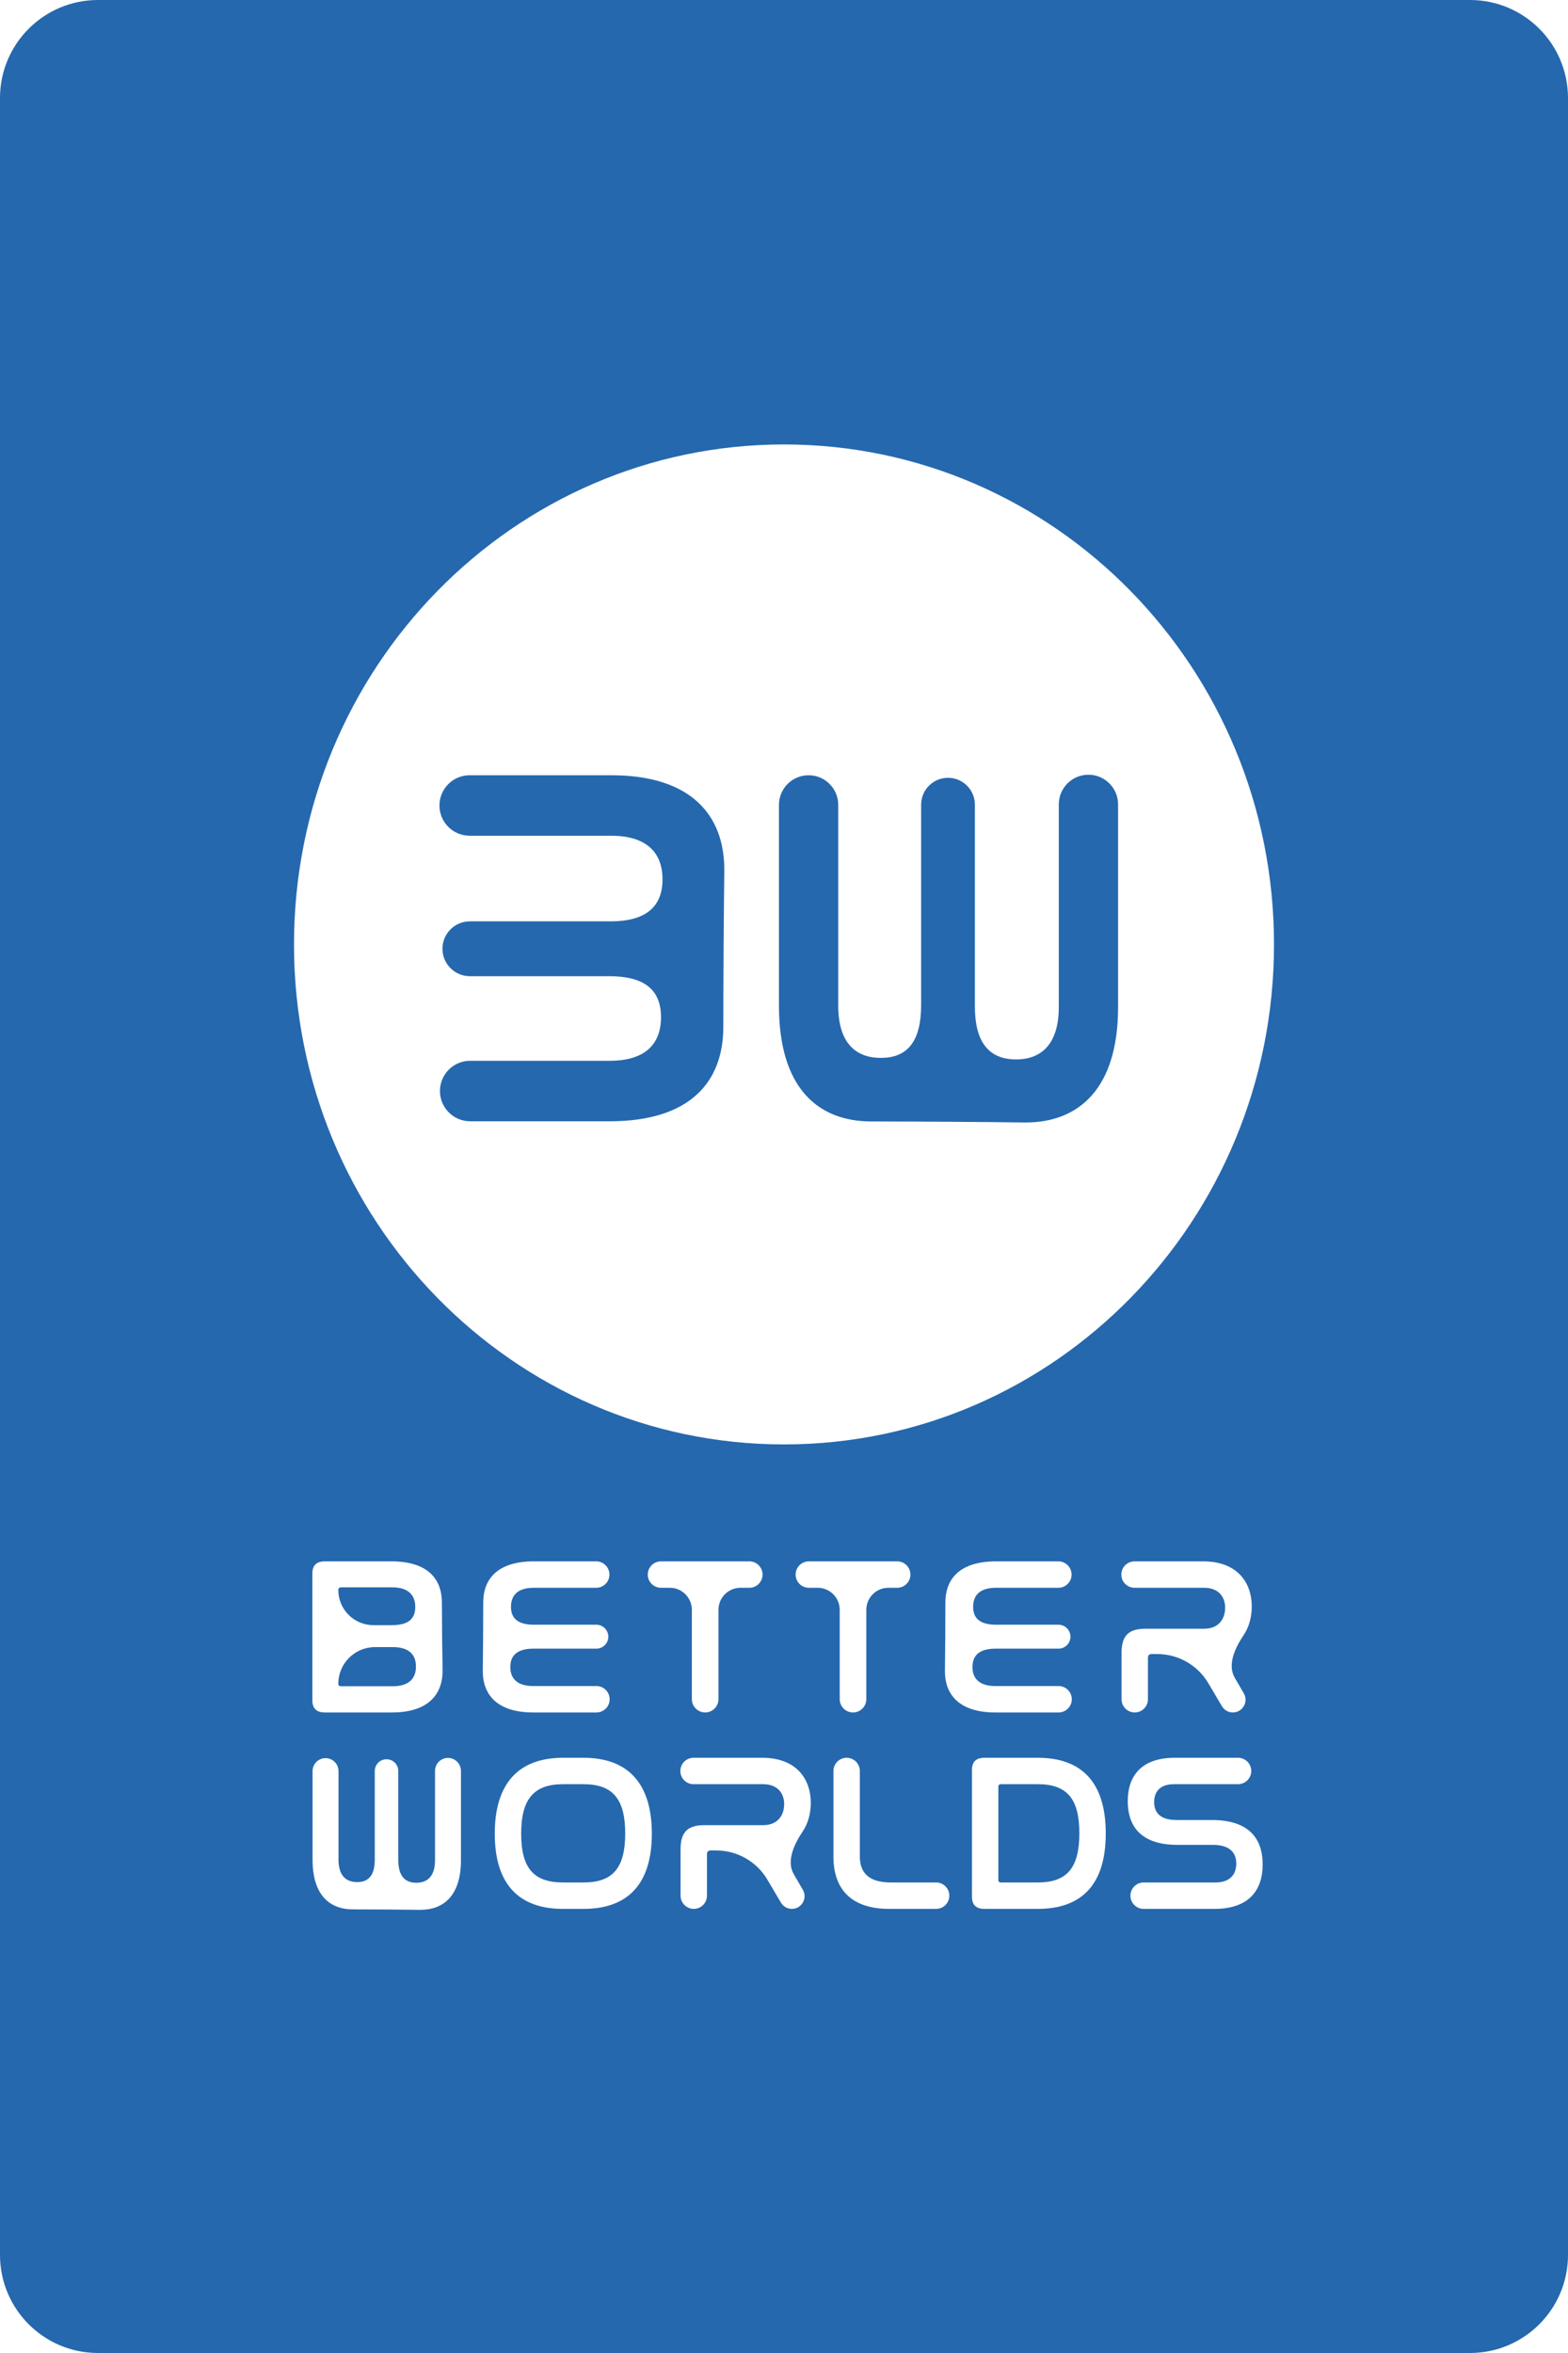 <svg width="480" height="720" viewBox="0 0 480 720" fill="none" xmlns="http://www.w3.org/2000/svg">
<path fill-rule="evenodd" clip-rule="evenodd" d="M0 30C0 13.431 13.431 0 30 0H450C466.569 0 480 13.431 480 30V690C480 706.569 466.569 720 450 720H30C13.431 720 0 706.569 0 690V30ZM240 441.982C322.843 441.982 390 373.486 390 288.991C390 204.496 322.843 136 240 136C157.157 136 90 204.496 90 288.991C90 373.486 157.157 441.982 240 441.982ZM266.753 343.157C250.143 343.157 238.454 332.648 238.454 307.706L238.454 246.293C238.454 241.281 242.517 237.219 247.528 237.219V237.219C252.54 237.219 256.602 241.281 256.602 246.293V307.706C256.602 318.844 261.678 323.706 269.675 323.706C278.134 323.706 281.979 318.216 281.979 307.549L281.979 246.231C281.979 241.687 285.663 238.003 290.207 238.003V238.003C294.751 238.003 298.435 241.687 298.435 246.231V308.02C298.435 318.687 302.588 324.177 311.047 324.177C319.198 324.177 324.119 319 324.119 308.177L324.119 246.136C324.119 241.124 328.182 237.062 333.193 237.062V237.062C338.205 237.062 342.267 241.124 342.267 246.136V308.177C342.267 333.275 330.117 343.471 313.969 343.471C313.78 343.471 313.592 343.47 313.405 343.467C302.565 343.305 277.594 343.157 266.753 343.157V343.157ZM221.42 314.239C221.42 331.18 211.116 343.102 186.662 343.102H143.933C138.822 343.102 134.678 338.958 134.678 333.847V333.847C134.678 328.735 138.822 324.592 143.933 324.592H186.662C197.581 324.592 202.349 319.415 202.349 311.258C202.349 302.631 196.966 298.709 186.508 298.709L143.84 298.709C139.205 298.709 135.447 294.952 135.447 290.317V290.317C135.447 285.682 139.205 281.925 143.84 281.925H186.969C197.428 281.925 202.811 277.69 202.811 269.062C202.811 260.748 197.735 255.729 187.123 255.729L143.78 255.729C138.668 255.729 134.525 251.585 134.525 246.474V246.474C134.525 241.362 138.668 237.219 143.78 237.219H187.123C211.731 237.219 221.728 249.611 221.728 266.082C221.728 266.272 221.726 266.461 221.724 266.649C221.565 277.83 221.42 303.057 221.42 314.239V314.239ZM108.065 584.258C100.797 584.258 95.683 579.749 95.683 569.049L95.683 541.948C95.683 539.755 97.46 537.977 99.653 537.977V537.977C101.846 537.977 103.623 539.755 103.624 541.948L103.624 569.049C103.624 573.827 105.845 575.913 109.344 575.913C113.045 575.913 114.728 573.558 114.728 568.982L114.727 541.914C114.727 539.926 116.339 538.314 118.328 538.314V538.314C120.316 538.314 121.928 539.926 121.928 541.914L121.928 569.184C121.928 573.76 123.745 576.115 127.447 576.115C131.013 576.115 133.167 573.894 133.167 569.251L133.167 541.881C133.167 539.688 134.944 537.91 137.137 537.91V537.91C139.33 537.91 141.108 539.688 141.108 541.881L141.108 569.251C141.108 580.018 135.792 584.393 128.725 584.393C128.643 584.393 128.562 584.392 128.48 584.391C123.71 584.321 112.836 584.258 108.065 584.258V584.258ZM99.452 477.767C96.849 477.767 95.617 478.999 95.617 481.534V520.233C95.617 522.767 96.849 524 99.452 524H120C130.891 524 135.48 518.657 135.48 511.26C135.48 511.149 135.479 511.038 135.477 510.929C135.384 506.176 135.275 495.192 135.275 490.438V490.438C135.275 482.904 130.685 477.767 119.795 477.767H99.452ZM103.562 515.233C103.562 509.029 108.591 504 114.795 504H120.206C124.932 504 127.329 506.055 127.329 509.959C127.329 513.726 125.069 515.986 120.206 515.986H104.452C103.904 515.986 103.562 515.781 103.562 515.233V515.233ZM103.562 486.534C103.562 485.986 103.904 485.712 104.452 485.712H120.069C125 485.712 127.124 488.109 127.124 491.739C127.124 495.507 124.795 497.287 120 497.287H114.315C108.376 497.287 103.562 492.473 103.562 486.534V486.534ZM163.408 477.767C152.518 477.767 147.929 482.972 147.929 490.369V490.369C147.929 495.225 147.864 506.293 147.794 511.148C147.792 511.23 147.792 511.314 147.792 511.397C147.792 518.589 152.244 524 163.203 524H182.587C184.819 524 186.628 522.191 186.628 519.959V519.959C186.628 517.727 184.819 515.918 182.587 515.918H163.203C158.477 515.918 156.217 513.726 156.217 510.096C156.217 506.329 158.614 504.479 163.271 504.479H182.552C184.576 504.479 186.217 502.839 186.217 500.815V500.815C186.217 498.791 184.576 497.15 182.552 497.15H163.477C158.819 497.15 156.422 495.438 156.422 491.671C156.422 488.109 158.545 485.849 163.408 485.849H182.518C184.75 485.849 186.559 484.04 186.559 481.808V481.808C186.559 479.576 184.75 477.767 182.518 477.767H163.408ZM202.338 477.767C200.106 477.767 198.296 479.576 198.296 481.808V481.808C198.296 484.04 200.106 485.849 202.338 485.849H205.043C208.769 485.849 211.79 488.869 211.79 492.596V519.925C211.79 522.175 213.614 524 215.865 524V524C218.116 524 219.941 522.175 219.941 519.925V492.595C219.941 488.869 222.961 485.849 226.687 485.849H229.393C231.625 485.849 233.434 484.04 233.434 481.808V481.808C233.434 479.576 231.625 477.767 229.393 477.767H202.338ZM247.6 477.767C245.368 477.767 243.559 479.576 243.559 481.808V481.808C243.559 484.04 245.368 485.849 247.6 485.849H250.305C254.031 485.849 257.052 488.869 257.052 492.596V519.925C257.052 522.175 258.877 524 261.127 524V524C263.378 524 265.203 522.175 265.203 519.925V492.595C265.203 488.869 268.223 485.849 271.949 485.849H274.655C276.887 485.849 278.696 484.04 278.696 481.808V481.808C278.696 479.576 276.887 477.767 274.655 477.767H247.6ZM304.881 477.767C293.99 477.767 289.401 482.972 289.401 490.369V490.369C289.401 495.225 289.336 506.293 289.266 511.148C289.265 511.23 289.264 511.314 289.264 511.397C289.264 518.589 293.716 524 304.675 524H324.059C326.291 524 328.1 522.191 328.1 519.959V519.959C328.1 517.727 326.291 515.918 324.059 515.918H304.675C299.949 515.918 297.689 513.726 297.689 510.096C297.689 506.329 300.086 504.479 304.744 504.479H324.025C326.048 504.479 327.689 502.839 327.689 500.815V500.815C327.689 498.791 326.048 497.15 324.025 497.15H304.949C300.291 497.15 297.894 495.438 297.894 491.671C297.894 488.109 300.017 485.849 304.881 485.849H323.99C326.222 485.849 328.032 484.04 328.032 481.808V481.808C328.032 479.576 326.222 477.767 323.99 477.767H304.881ZM347.303 477.767C345.071 477.767 343.262 479.576 343.262 481.808V481.808C343.262 484.04 345.071 485.849 347.303 485.849H368.605C373.057 485.849 375.043 488.657 375.043 491.945C375.043 495.233 373.194 498.383 368.605 498.383H350.591C345.522 498.383 343.33 500.507 343.33 505.712V519.959C343.33 522.191 345.14 524 347.371 524V524C349.603 524 351.413 522.191 351.413 519.959V507.287C351.413 506.466 351.824 506.123 352.577 506.123H354.253C360.685 506.123 366.638 509.522 369.906 515.062L374.052 522.089C374.751 523.273 376.024 524 377.399 524V524C380.395 524 382.264 520.752 380.758 518.161L377.981 513.386C375.66 509.395 378.103 504.184 380.688 500.359C382.435 497.772 383.194 494.63 383.194 491.602C383.194 484.205 378.742 477.767 368.331 477.767H347.303ZM151.459 561.088C151.459 545.54 158.925 537.868 172.35 537.868H178.651C192.076 537.868 199.542 545.54 199.542 561.088C199.542 576.568 192.145 584.102 178.651 584.102H172.35C158.857 584.102 151.459 576.568 151.459 561.088ZM191.391 561.019C191.391 550.471 187.556 545.951 178.651 545.951H172.35C163.446 545.951 159.542 550.471 159.542 561.088C159.542 571.636 163.377 576.02 172.35 576.02H178.651C187.556 576.02 191.391 571.636 191.391 561.019ZM212.31 545.951C210.078 545.951 208.269 544.141 208.269 541.91V541.91C208.269 539.678 210.078 537.868 212.31 537.868H233.337C243.749 537.868 248.201 544.307 248.201 551.704C248.201 554.732 247.442 557.874 245.694 560.461C243.11 564.286 240.667 569.497 242.988 573.488L245.765 578.263C247.271 580.854 245.402 584.102 242.406 584.102V584.102C241.031 584.102 239.758 583.375 239.059 582.191L234.913 575.163C231.644 569.624 225.692 566.225 219.26 566.225H217.584C216.83 566.225 216.419 566.567 216.419 567.389V580.061C216.419 582.293 214.61 584.102 212.378 584.102V584.102C210.146 584.102 208.337 582.293 208.337 580.061V565.814C208.337 560.608 210.529 558.485 215.598 558.485H233.611C238.201 558.485 240.05 555.334 240.05 552.047C240.05 548.759 238.064 545.951 233.611 545.951H212.31ZM255.134 568.143V541.91C255.134 539.678 256.943 537.868 259.175 537.868V537.868C261.407 537.868 263.216 539.678 263.216 541.91V568.074C263.216 572.526 265.408 576.02 272.668 576.02H286.572C288.804 576.02 290.613 577.829 290.613 580.061V580.061C290.613 582.293 288.804 584.102 286.572 584.102H272.189C259.928 584.102 255.134 577.389 255.134 568.143ZM297.536 541.636C297.536 539.101 298.769 537.868 301.372 537.868H317.673C331.167 537.868 338.495 545.403 338.495 561.019C338.495 576.568 331.235 584.102 317.673 584.102H301.372C298.769 584.102 297.536 582.869 297.536 580.335V541.636ZM306.509 545.951C305.892 545.951 305.618 546.156 305.618 546.773V575.198C305.618 575.814 305.892 576.02 306.509 576.02H317.673C326.646 576.02 330.413 571.568 330.413 560.951C330.413 550.403 326.646 545.951 317.673 545.951H306.509ZM360.434 564.513C348.105 564.513 345.229 557.595 345.229 551.156C345.229 543.485 349.338 537.868 359.612 537.868H378.996C381.228 537.868 383.037 539.678 383.037 541.91V541.91C383.037 544.141 381.228 545.951 378.996 545.951H359.339C355.16 545.951 353.311 548.211 353.311 551.43C353.311 554.239 354.749 556.91 360.16 556.91H370.982C383.585 556.91 386.531 563.896 386.531 570.54C386.531 578.348 382.353 584.102 371.804 584.102H350.092C347.86 584.102 346.051 582.293 346.051 580.061V580.061C346.051 577.829 347.86 576.02 350.092 576.02H372.078C376.462 576.02 378.448 573.622 378.448 570.266C378.448 567.252 376.873 564.513 371.188 564.513H360.434Z" fill="#2568AE"/>
</svg>
